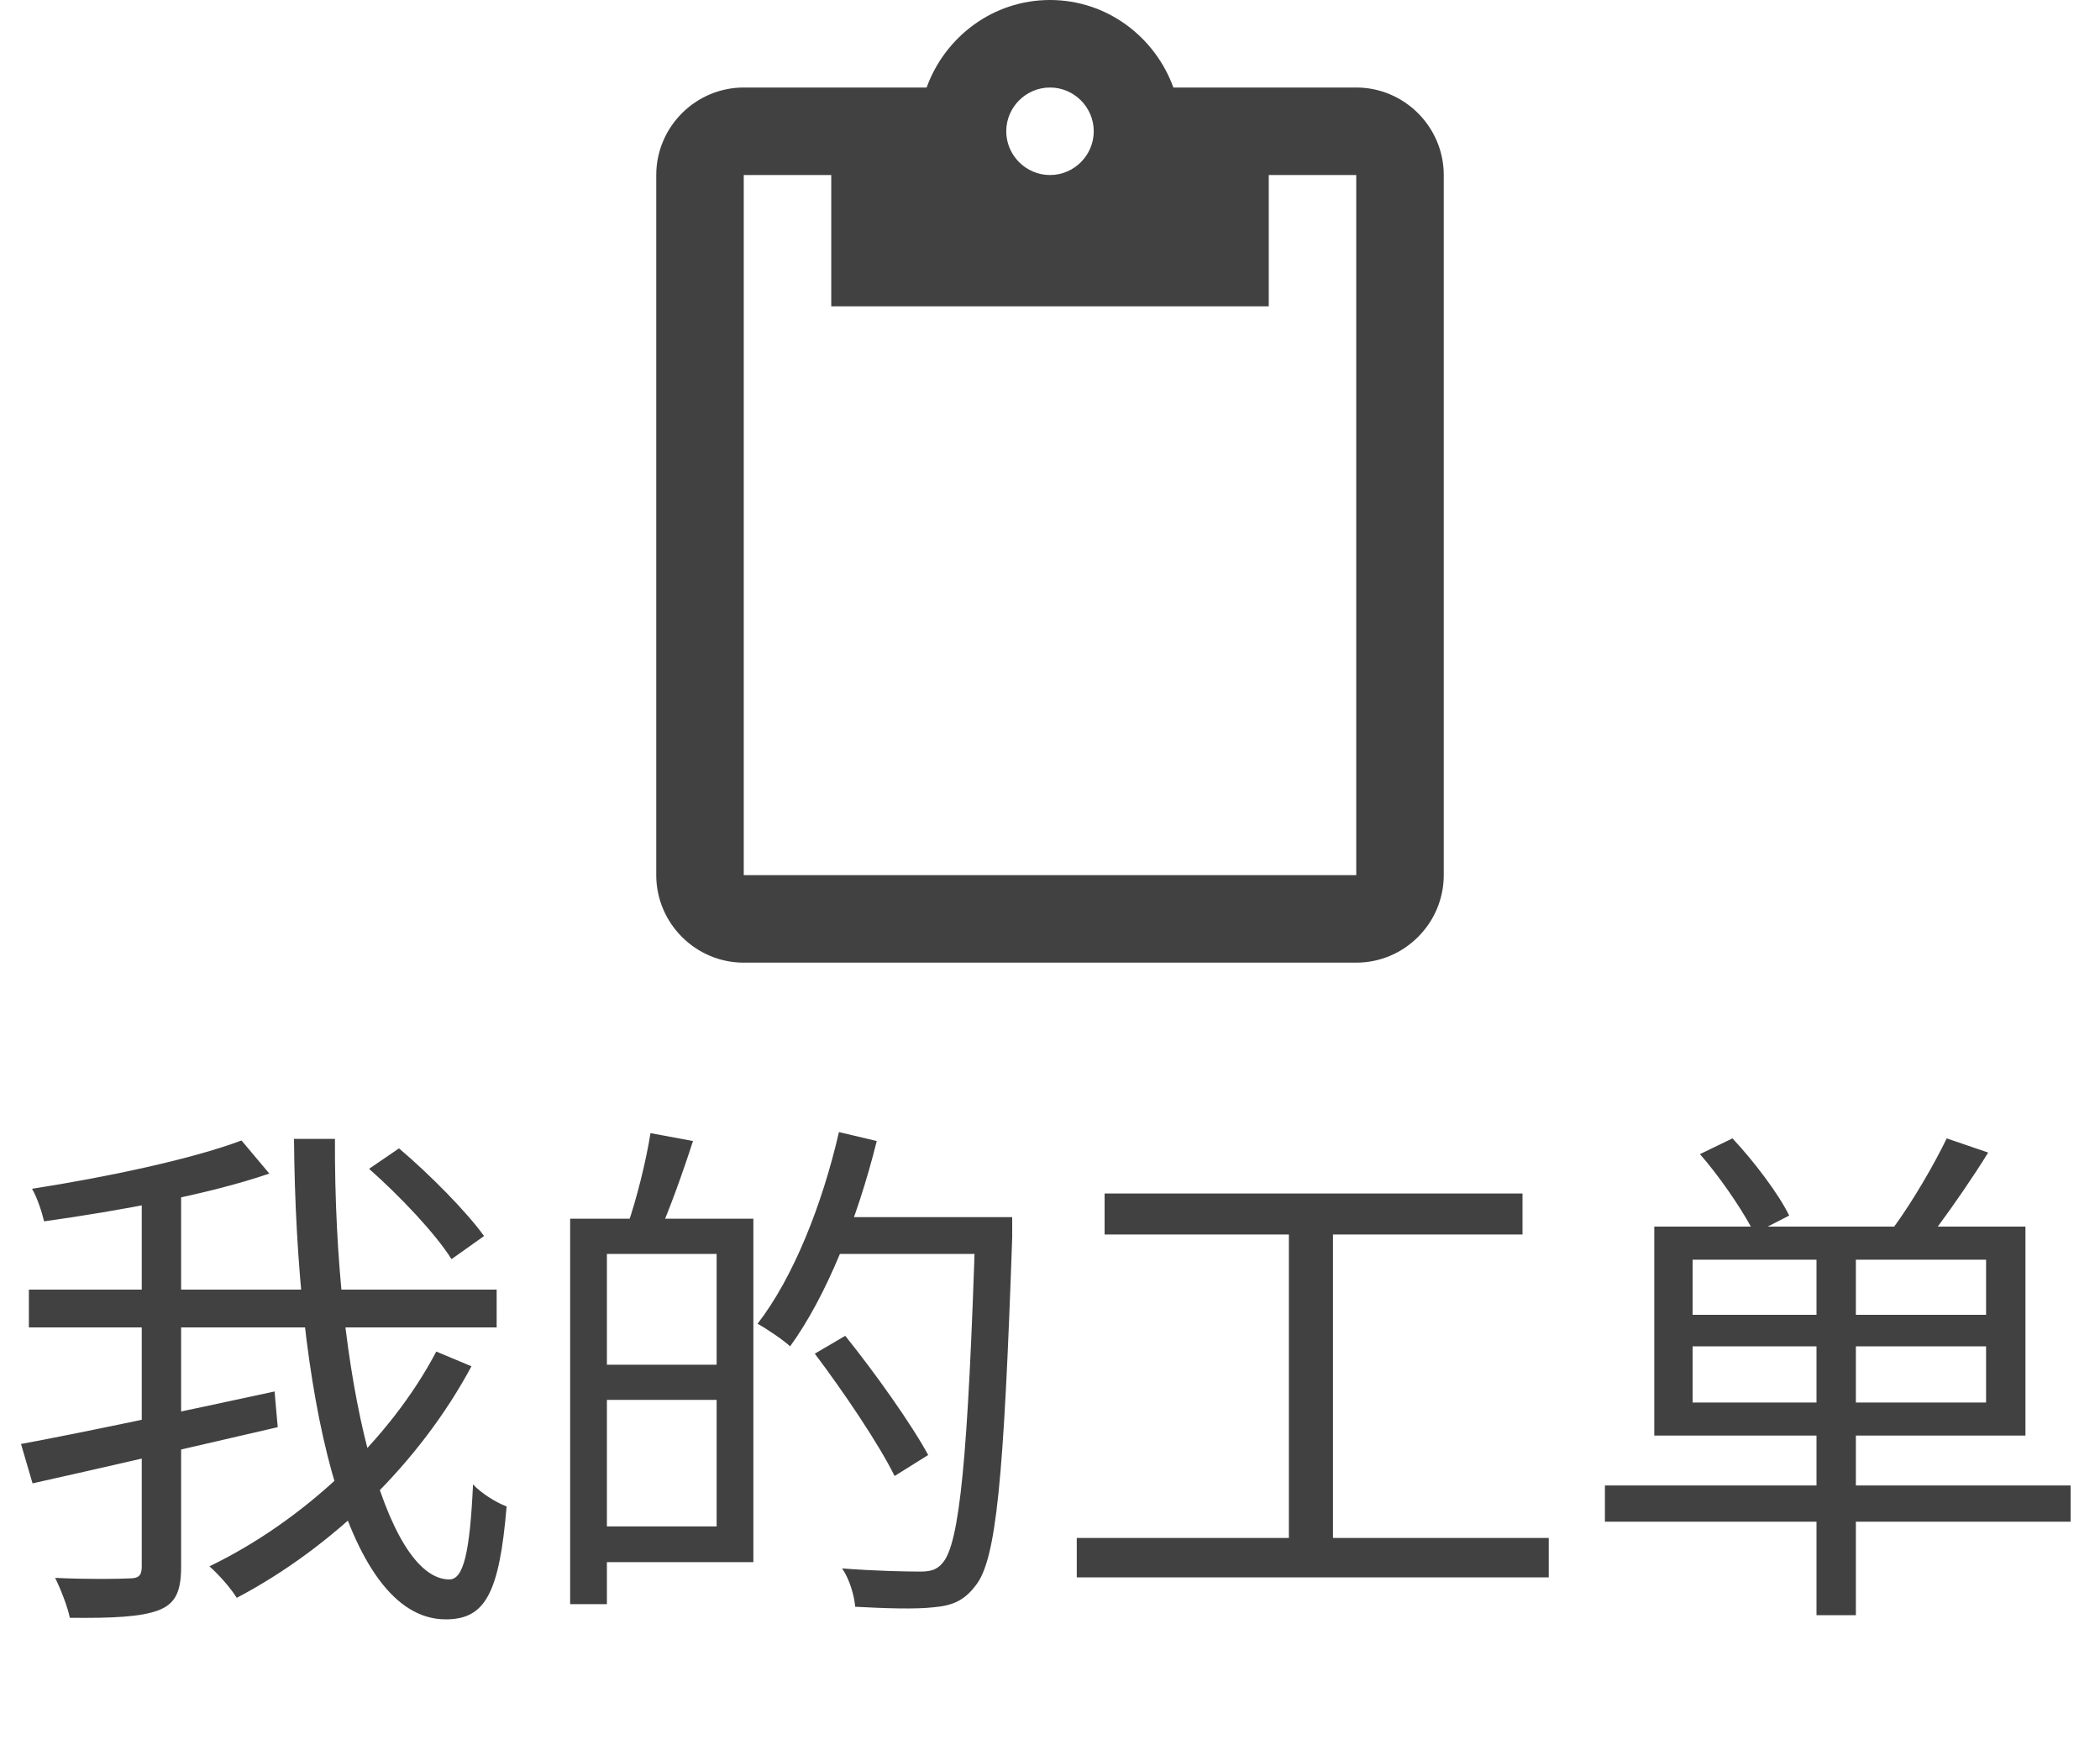 <svg width="48" height="40" viewBox="0 0 48 40" fill="none" xmlns="http://www.w3.org/2000/svg">
<g clip-path="url(#clip0_55_555)">
<path d="M31 2H26.82C26.4 0.84 25.3 0 24 0C22.7 0 21.6 0.84 21.18 2H17C15.9 2 15 2.9 15 4V20C15 21.1 15.9 22 17 22H31C32.1 22 33 21.1 33 20V4C33 2.9 32.1 2 31 2ZM24 2C24.55 2 25 2.45 25 3C25 3.55 24.55 4 24 4C23.45 4 23 3.55 23 3C23 2.45 23.45 2 24 2ZM31 20H17V4H19V7H29V4H31V20Z" fill="#414141"/>
</g>
<path d="M8.436 26.712L9.12 26.244C9.828 26.844 10.668 27.696 11.064 28.248L10.32 28.776C9.96 28.2 9.144 27.336 8.436 26.712ZM0.66 29.472H11.352V30.336H0.66V29.472ZM0.48 33C1.908 32.736 4.164 32.256 6.276 31.8L6.348 32.616C4.38 33.072 2.256 33.564 0.744 33.9L0.48 33ZM3.24 27.144H4.14V35.808C4.14 36.396 3.996 36.66 3.612 36.804C3.228 36.948 2.592 36.984 1.596 36.972C1.548 36.732 1.392 36.324 1.26 36.06C2.028 36.096 2.736 36.084 2.952 36.072C3.168 36.072 3.24 36.012 3.24 35.796V27.144ZM5.52 26.064L6.156 26.82C4.764 27.3 2.724 27.672 1.008 27.912C0.96 27.708 0.852 27.372 0.732 27.168C2.424 26.904 4.368 26.496 5.52 26.064ZM6.72 26.028H7.656C7.632 31.536 8.808 36.096 10.272 36.096C10.596 36.096 10.74 35.472 10.812 33.924C11.004 34.128 11.328 34.332 11.58 34.428C11.412 36.42 11.088 37.008 10.188 37.008C7.836 37.008 6.768 31.74 6.72 26.028ZM9.972 30.888L10.776 31.224C9.6 33.42 7.62 35.352 5.412 36.516C5.268 36.288 5.016 36 4.788 35.796C6.924 34.764 8.904 32.916 9.972 30.888ZM13.572 27.852H17.22V35.7H13.572V34.884H16.38V28.656H13.572V27.852ZM13.032 27.852H13.872V36.66H13.032V27.852ZM13.512 31.188H16.824V31.992H13.512V31.188ZM14.868 25.896L15.84 26.076C15.6 26.82 15.3 27.648 15.06 28.188L14.34 28.008C14.544 27.432 14.772 26.52 14.868 25.896ZM18.924 27.816H22.608V28.656H18.924V27.816ZM22.296 27.816H23.136C23.136 27.816 23.136 28.152 23.136 28.284C22.944 33.792 22.776 35.652 22.296 36.24C22.032 36.588 21.756 36.696 21.336 36.732C20.928 36.78 20.22 36.756 19.548 36.72C19.524 36.456 19.416 36.084 19.248 35.844C20.028 35.904 20.748 35.916 21.024 35.916C21.264 35.916 21.408 35.88 21.54 35.724C21.936 35.292 22.128 33.3 22.296 28.008V27.816ZM19.176 25.872L20.04 26.076C19.596 27.864 18.888 29.628 18.06 30.768C17.904 30.624 17.532 30.372 17.316 30.252C18.132 29.196 18.792 27.54 19.176 25.872ZM18.624 30.936L19.32 30.528C20.004 31.38 20.832 32.544 21.216 33.252L20.448 33.732C20.088 33 19.284 31.812 18.624 30.936ZM25.248 27.276H34.8V28.212H25.248V27.276ZM24.612 35.148H35.4V36.048H24.612V35.148ZM29.46 27.744H30.468V35.52H29.46V27.744ZM38.688 32.052H41.52V30.768H38.688V32.052ZM38.688 28.788V30.048H41.52V28.788H38.688ZM45.396 30.048V28.788H42.42V30.048H45.396ZM45.396 32.052V30.768H42.42V32.052H45.396ZM47.328 33.948V34.776H42.42V36.912H41.52V34.776H36.684V33.948H41.52V32.808H37.812V28.032H40.02C39.756 27.552 39.288 26.868 38.856 26.376L39.6 26.016C40.104 26.556 40.656 27.288 40.896 27.78L40.404 28.032H43.296C43.716 27.456 44.208 26.616 44.496 26.016L45.444 26.34C45.096 26.904 44.664 27.528 44.292 28.032H46.296V32.808H42.42V33.948H47.328Z" fill="#414141"/>
<defs>
<clipPath id="clip0_55_555">
<rect width="24" height="24" fill="white" transform="translate(12)"/>
</clipPath>
</defs>
</svg>
